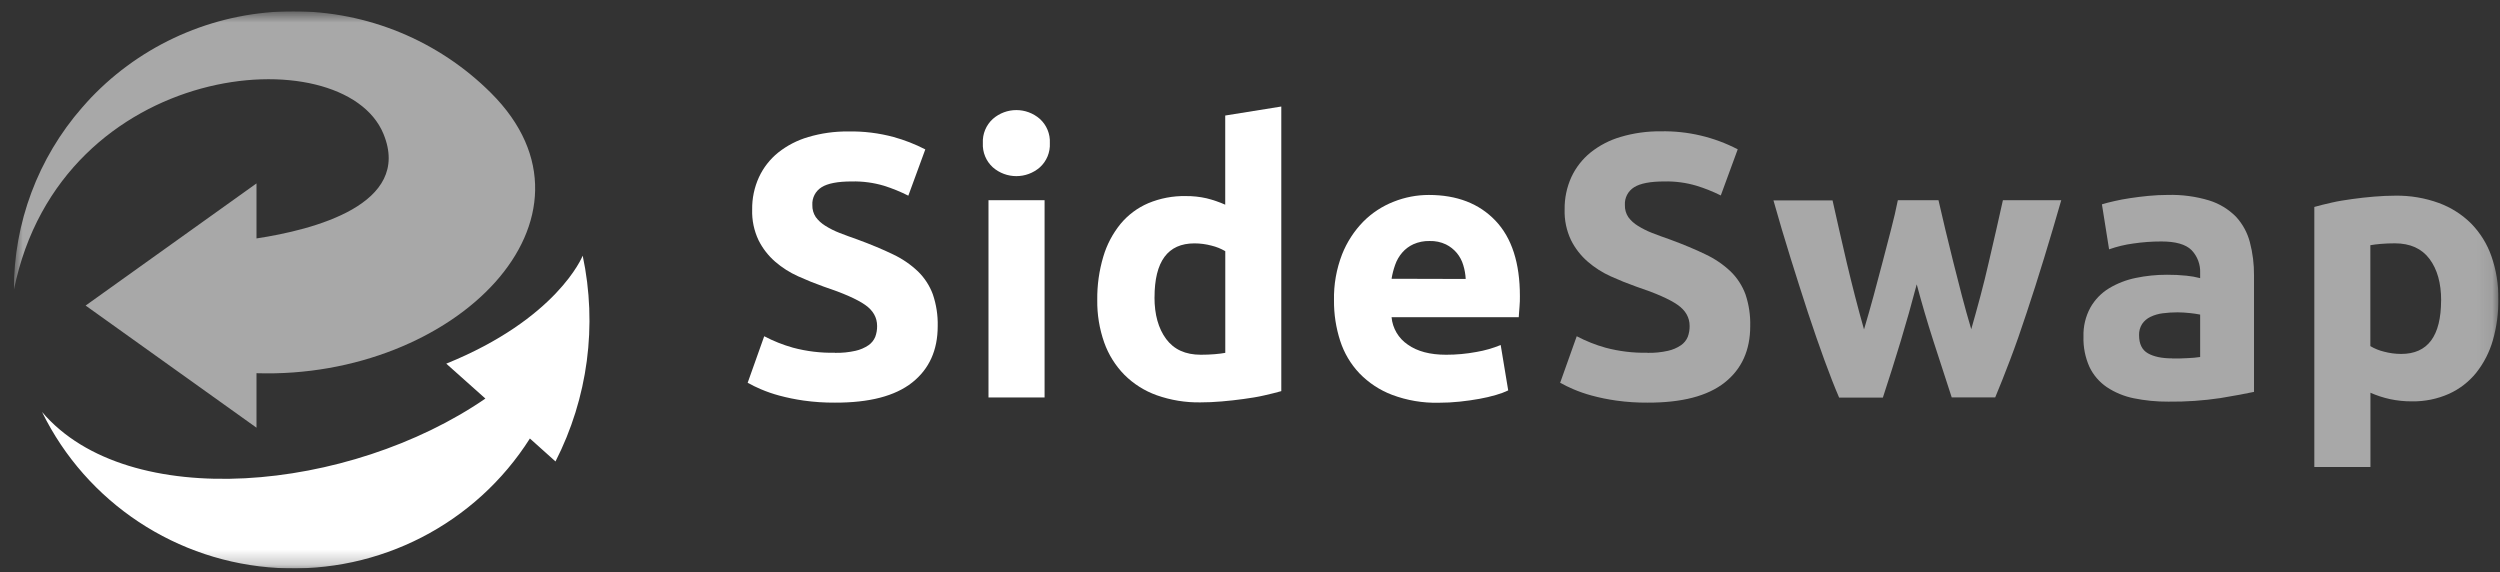 <svg xmlns="http://www.w3.org/2000/svg" width="166" height="38" viewBox="0 0 166 38" fill="none">
  <rect x="0" y="0" width="166" height="38" fill="#333333" stroke="none"/>
  <g clip-path="url(#clip0_480_108)">
    <mask id="mask0_480_108" style="mask-type:luminance" maskUnits="userSpaceOnUse" x="0" y="0" width="166" height="38">
      <path d="M165.921 0.75H0.921V37.75H165.921V0.75Z" fill="white"/>
    </mask>
    <g mask="url(#mask0_480_108)">
      <path d="M55.441 23.429C55.899 23.439 56.357 23.394 56.804 23.294C57.112 23.226 57.405 23.1 57.667 22.924C57.867 22.786 58.023 22.593 58.116 22.369C58.202 22.138 58.244 21.892 58.24 21.646C58.24 21.081 57.975 20.611 57.44 20.24C56.906 19.868 55.991 19.463 54.691 19.03C54.126 18.83 53.56 18.602 52.993 18.345C52.441 18.097 51.927 17.77 51.469 17.374C51.013 16.977 50.639 16.495 50.369 15.955C50.068 15.32 49.922 14.622 49.944 13.92C49.932 13.177 50.086 12.441 50.395 11.765C50.689 11.131 51.124 10.573 51.668 10.133C52.26 9.662 52.94 9.311 53.667 9.099C54.527 8.845 55.42 8.72 56.317 8.729C57.338 8.709 58.356 8.833 59.341 9.099C60.067 9.3 60.771 9.575 61.44 9.92L60.313 12.993C59.794 12.731 59.255 12.51 58.7 12.335C58.008 12.129 57.287 12.032 56.564 12.048C55.63 12.048 54.959 12.176 54.552 12.433C54.146 12.686 53.911 13.14 53.94 13.617C53.931 13.899 54.01 14.178 54.166 14.414C54.339 14.648 54.556 14.845 54.805 14.995C55.105 15.183 55.424 15.341 55.755 15.469C56.114 15.609 56.509 15.755 56.941 15.905C57.842 16.237 58.625 16.564 59.291 16.887C59.902 17.174 60.463 17.557 60.952 18.021C61.39 18.448 61.728 18.967 61.939 19.54C62.171 20.221 62.281 20.937 62.264 21.655C62.264 23.258 61.697 24.508 60.564 25.403C59.431 26.298 57.723 26.742 55.441 26.735C54.748 26.74 54.055 26.694 53.368 26.598C52.816 26.52 52.269 26.408 51.731 26.263C51.313 26.15 50.904 26.008 50.506 25.838C50.212 25.712 49.925 25.572 49.645 25.416L50.744 22.326C51.352 22.646 51.993 22.901 52.656 23.087C53.563 23.329 54.5 23.442 55.44 23.422" fill="white"/>
      <path d="M69.71 9.506C69.741 10.112 69.498 10.701 69.048 11.11C68.154 11.89 66.818 11.89 65.924 11.11C65.473 10.7 65.23 10.11 65.261 9.502C65.231 8.895 65.474 8.306 65.924 7.897C66.817 7.114 68.154 7.114 69.048 7.897C69.498 8.306 69.741 8.895 69.71 9.502V9.506ZM69.36 26.391H65.636V13.293H69.36V26.391Z" fill="white"/>
      <path d="M85.078 25.971C84.744 26.071 84.362 26.156 83.93 26.258C83.497 26.36 83.042 26.428 82.567 26.494C82.092 26.561 81.609 26.613 81.118 26.655C80.626 26.698 80.156 26.718 79.705 26.718C78.719 26.734 77.738 26.573 76.808 26.245C75.999 25.956 75.265 25.492 74.659 24.887C74.062 24.278 73.605 23.547 73.32 22.745C73.001 21.837 72.844 20.88 72.858 19.918C72.846 18.944 72.981 17.974 73.259 17.041C73.493 16.246 73.884 15.505 74.408 14.862C74.903 14.267 75.532 13.798 76.244 13.493C77.031 13.165 77.878 13.003 78.731 13.019C79.197 13.014 79.662 13.064 80.117 13.167C80.541 13.272 80.956 13.414 81.355 13.591V7.671L85.078 7.073V25.971ZM76.658 19.744C76.658 20.888 76.916 21.81 77.431 22.508C77.948 23.206 78.714 23.555 79.731 23.555C80.063 23.555 80.371 23.542 80.659 23.518C80.947 23.494 81.175 23.464 81.359 23.429V16.68C81.075 16.511 80.767 16.387 80.446 16.31C80.075 16.211 79.693 16.161 79.31 16.16C77.543 16.16 76.66 17.356 76.661 19.748" fill="white"/>
      <path d="M88.577 19.944C88.555 18.901 88.737 17.864 89.113 16.891C89.434 16.078 89.914 15.337 90.526 14.712C91.097 14.138 91.782 13.689 92.538 13.393C93.281 13.097 94.074 12.945 94.874 12.945C96.739 12.945 98.213 13.514 99.297 14.651C100.381 15.788 100.923 17.46 100.921 19.668C100.921 19.884 100.921 20.121 100.895 20.378C100.869 20.636 100.862 20.865 100.845 21.063H92.4C92.466 21.799 92.861 22.467 93.475 22.881C94.107 23.332 94.957 23.556 96.023 23.555C96.698 23.556 97.372 23.494 98.035 23.37C98.588 23.276 99.128 23.121 99.646 22.909L100.145 25.923C99.889 26.045 99.622 26.145 99.347 26.221C98.981 26.329 98.61 26.416 98.234 26.483C97.826 26.558 97.389 26.619 96.924 26.669C96.459 26.718 95.992 26.743 95.524 26.742C94.471 26.766 93.424 26.588 92.438 26.219C91.616 25.907 90.874 25.418 90.264 24.787C89.683 24.173 89.248 23.437 88.989 22.634C88.708 21.765 88.569 20.857 88.577 19.944ZM97.323 18.523C97.307 18.209 97.252 17.898 97.159 17.598C97.073 17.307 96.929 17.036 96.736 16.801C96.536 16.562 96.289 16.367 96.01 16.229C95.671 16.068 95.298 15.991 94.923 16.003C94.554 15.994 94.187 16.067 93.85 16.216C93.566 16.346 93.312 16.535 93.108 16.771C92.901 17.01 92.741 17.286 92.638 17.585C92.531 17.886 92.451 18.195 92.4 18.51L97.323 18.523Z" fill="white"/>
      <path d="M109.392 23.429C109.85 23.439 110.308 23.394 110.755 23.294C111.063 23.226 111.355 23.101 111.616 22.924C111.817 22.786 111.973 22.593 112.067 22.369C112.153 22.138 112.195 21.892 112.191 21.646C112.191 21.081 111.924 20.611 111.391 20.24C110.859 19.868 109.942 19.463 108.642 19.03C108.077 18.83 107.511 18.602 106.944 18.345C106.389 18.094 105.874 17.764 105.415 17.365C104.959 16.968 104.586 16.486 104.316 15.946C104.015 15.311 103.869 14.613 103.891 13.911C103.88 13.168 104.033 12.432 104.34 11.756C104.636 11.122 105.072 10.564 105.615 10.124C106.207 9.652 106.887 9.301 107.614 9.09C108.474 8.835 109.366 8.711 110.263 8.72C112.044 8.682 113.806 9.093 115.385 9.915L114.261 12.978C113.743 12.721 113.206 12.505 112.653 12.335C111.961 12.129 111.24 12.032 110.517 12.048C109.584 12.048 108.913 12.176 108.505 12.433C108.099 12.686 107.864 13.14 107.893 13.617C107.884 13.899 107.962 14.177 108.117 14.414C108.29 14.648 108.507 14.845 108.756 14.995C109.056 15.182 109.374 15.341 109.704 15.469C110.062 15.609 110.458 15.755 110.892 15.905C111.793 16.237 112.575 16.564 113.24 16.887C113.854 17.174 114.418 17.556 114.91 18.021C115.349 18.448 115.686 18.967 115.898 19.54C116.127 20.221 116.234 20.937 116.215 21.655C116.215 23.258 115.648 24.508 114.515 25.403C113.381 26.298 111.674 26.742 109.392 26.735C108.699 26.74 108.006 26.694 107.319 26.598C106.767 26.52 106.22 26.409 105.682 26.263C105.264 26.15 104.855 26.008 104.457 25.838C104.162 25.712 103.874 25.571 103.594 25.416L104.695 22.326C105.303 22.647 105.944 22.902 106.606 23.087C107.514 23.329 108.451 23.442 109.39 23.422" fill="#A8A8A8"/>
      <path d="M127.271 18.88C126.94 20.142 126.586 21.395 126.21 22.641C125.834 23.887 125.438 25.14 125.022 26.402H122.119C121.818 25.704 121.492 24.873 121.141 23.91C120.79 22.947 120.426 21.899 120.051 20.765C119.68 19.629 119.296 18.425 118.899 17.154C118.502 15.882 118.121 14.6 117.757 13.306H121.681C121.815 13.904 121.961 14.556 122.121 15.261C122.281 15.967 122.448 16.693 122.624 17.441C122.801 18.188 122.986 18.939 123.181 19.694C123.375 20.449 123.572 21.175 123.771 21.873C123.989 21.143 124.202 20.396 124.409 19.633C124.617 18.869 124.817 18.118 125.009 17.378C125.199 16.638 125.385 15.924 125.566 15.236C125.746 14.547 125.897 13.9 126.017 13.293H128.715C128.849 13.891 128.999 14.534 129.166 15.223C129.333 15.911 129.508 16.625 129.69 17.365C129.873 18.105 130.065 18.857 130.265 19.62C130.466 20.384 130.674 21.13 130.891 21.86C131.091 21.163 131.292 20.437 131.494 19.681C131.695 18.925 131.881 18.174 132.051 17.428C132.226 16.68 132.394 15.954 132.554 15.248C132.713 14.543 132.86 13.891 132.993 13.293H136.867C136.496 14.588 136.116 15.871 135.727 17.141C135.339 18.411 134.955 19.615 134.575 20.752C134.204 21.889 133.835 22.938 133.47 23.897C133.105 24.857 132.776 25.687 132.481 26.389H129.595C129.179 25.128 128.772 23.874 128.372 22.628C127.972 21.383 127.605 20.133 127.271 18.88Z" fill="#A8A8A8"/>
      <path d="M143.951 12.943C144.882 12.919 145.81 13.043 146.7 13.313C147.367 13.522 147.972 13.89 148.463 14.384C148.908 14.865 149.227 15.447 149.391 16.079C149.582 16.804 149.674 17.55 149.666 18.299V26.021C149.132 26.137 148.389 26.274 147.439 26.432C146.298 26.603 145.144 26.682 143.99 26.669C143.214 26.675 142.44 26.6 141.68 26.445C141.041 26.316 140.434 26.064 139.892 25.705C139.397 25.369 139.001 24.909 138.743 24.371C138.459 23.738 138.321 23.048 138.343 22.354C138.321 21.677 138.481 21.007 138.807 20.412C139.104 19.89 139.529 19.453 140.043 19.141C140.59 18.813 141.191 18.581 141.817 18.454C142.499 18.312 143.194 18.242 143.89 18.244C144.32 18.241 144.75 18.262 145.178 18.306C145.486 18.335 145.791 18.389 146.09 18.468V18.125C146.115 17.561 145.908 17.012 145.516 16.605C145.131 16.223 144.465 16.033 143.517 16.033C142.89 16.033 142.263 16.078 141.643 16.17C141.097 16.243 140.561 16.373 140.043 16.556L139.568 13.567C139.784 13.5 140.055 13.43 140.38 13.356C140.705 13.28 141.058 13.213 141.442 13.156C141.826 13.099 142.229 13.047 142.654 13.006C143.079 12.966 143.508 12.943 143.94 12.943H143.951ZM144.241 23.803C144.612 23.803 144.957 23.803 145.291 23.779C145.559 23.769 145.825 23.744 146.09 23.705V20.889C145.867 20.845 145.642 20.811 145.416 20.789C145.142 20.758 144.866 20.742 144.59 20.739C144.26 20.739 143.931 20.76 143.604 20.802C143.322 20.836 143.048 20.916 142.791 21.039C142.567 21.145 142.374 21.308 142.235 21.513C142.096 21.734 142.026 21.992 142.034 22.253C142.034 22.834 142.229 23.237 142.623 23.461C143.016 23.684 143.551 23.796 144.234 23.796" fill="#A8A8A8"/>
      <path d="M165.893 19.844C165.905 20.778 165.78 21.709 165.522 22.608C165.298 23.386 164.924 24.114 164.422 24.75C163.939 25.348 163.323 25.826 162.623 26.145C161.844 26.493 160.998 26.665 160.145 26.65C159.658 26.653 159.172 26.603 158.696 26.502C158.25 26.404 157.815 26.262 157.397 26.078V31.009H153.671V13.741C154.004 13.641 154.388 13.556 154.82 13.454C155.253 13.352 155.708 13.284 156.183 13.217C156.658 13.15 157.14 13.097 157.632 13.056C158.124 13.015 158.594 12.993 159.045 12.993C160.032 12.977 161.014 13.142 161.942 13.48C162.749 13.776 163.482 14.243 164.091 14.849C164.688 15.462 165.144 16.197 165.427 17.004C165.747 17.916 165.904 18.878 165.891 19.844H165.893ZM162.092 19.944C162.092 18.797 161.834 17.879 161.318 17.191C160.802 16.503 160.036 16.158 159.019 16.157C158.685 16.157 158.376 16.17 158.091 16.194C157.805 16.218 157.573 16.249 157.391 16.282V22.982C157.674 23.15 157.981 23.275 158.302 23.351C158.673 23.451 159.056 23.501 159.44 23.501C161.204 23.501 162.087 22.314 162.089 19.94" fill="#A8A8A8"/>
      <path fill-rule="evenodd" clip-rule="evenodd" d="M36.889 30.644L35.185 29.116C31.588 34.791 25.192 38.081 18.468 37.715C11.744 37.349 5.745 33.385 2.79 27.353C8.512 34.087 23.217 32.659 32.23 26.465L29.632 24.147C36.976 21.172 38.656 17.067 38.691 16.978C39.675 21.607 39.036 26.432 36.881 30.648" fill="white"/>
      <path fill-rule="evenodd" clip-rule="evenodd" d="M0.921 19.249C0.913 14.8 2.522 10.498 5.452 7.141L5.474 7.119C5.574 7.001 5.674 6.884 5.78 6.773C5.966 6.568 6.151 6.368 6.355 6.17C9.834 2.699 14.555 0.749 19.477 0.749C24.4 0.749 29.12 2.699 32.599 6.17C40.926 14.467 30.209 25.192 17.031 24.781V28.399L5.685 20.289L17.031 12.179V15.832C20.78 15.264 27.401 13.585 25.461 8.889C22.794 2.403 4.041 3.894 0.921 19.249Z" fill="#A8A8A8"/>
    </g>
  </g>
  <defs>
    <clipPath id="clip0_480_108">
      <rect width="165" height="37" fill="white" transform="translate(0.921 0.75)"/>
    </clipPath>
  </defs>
</svg>